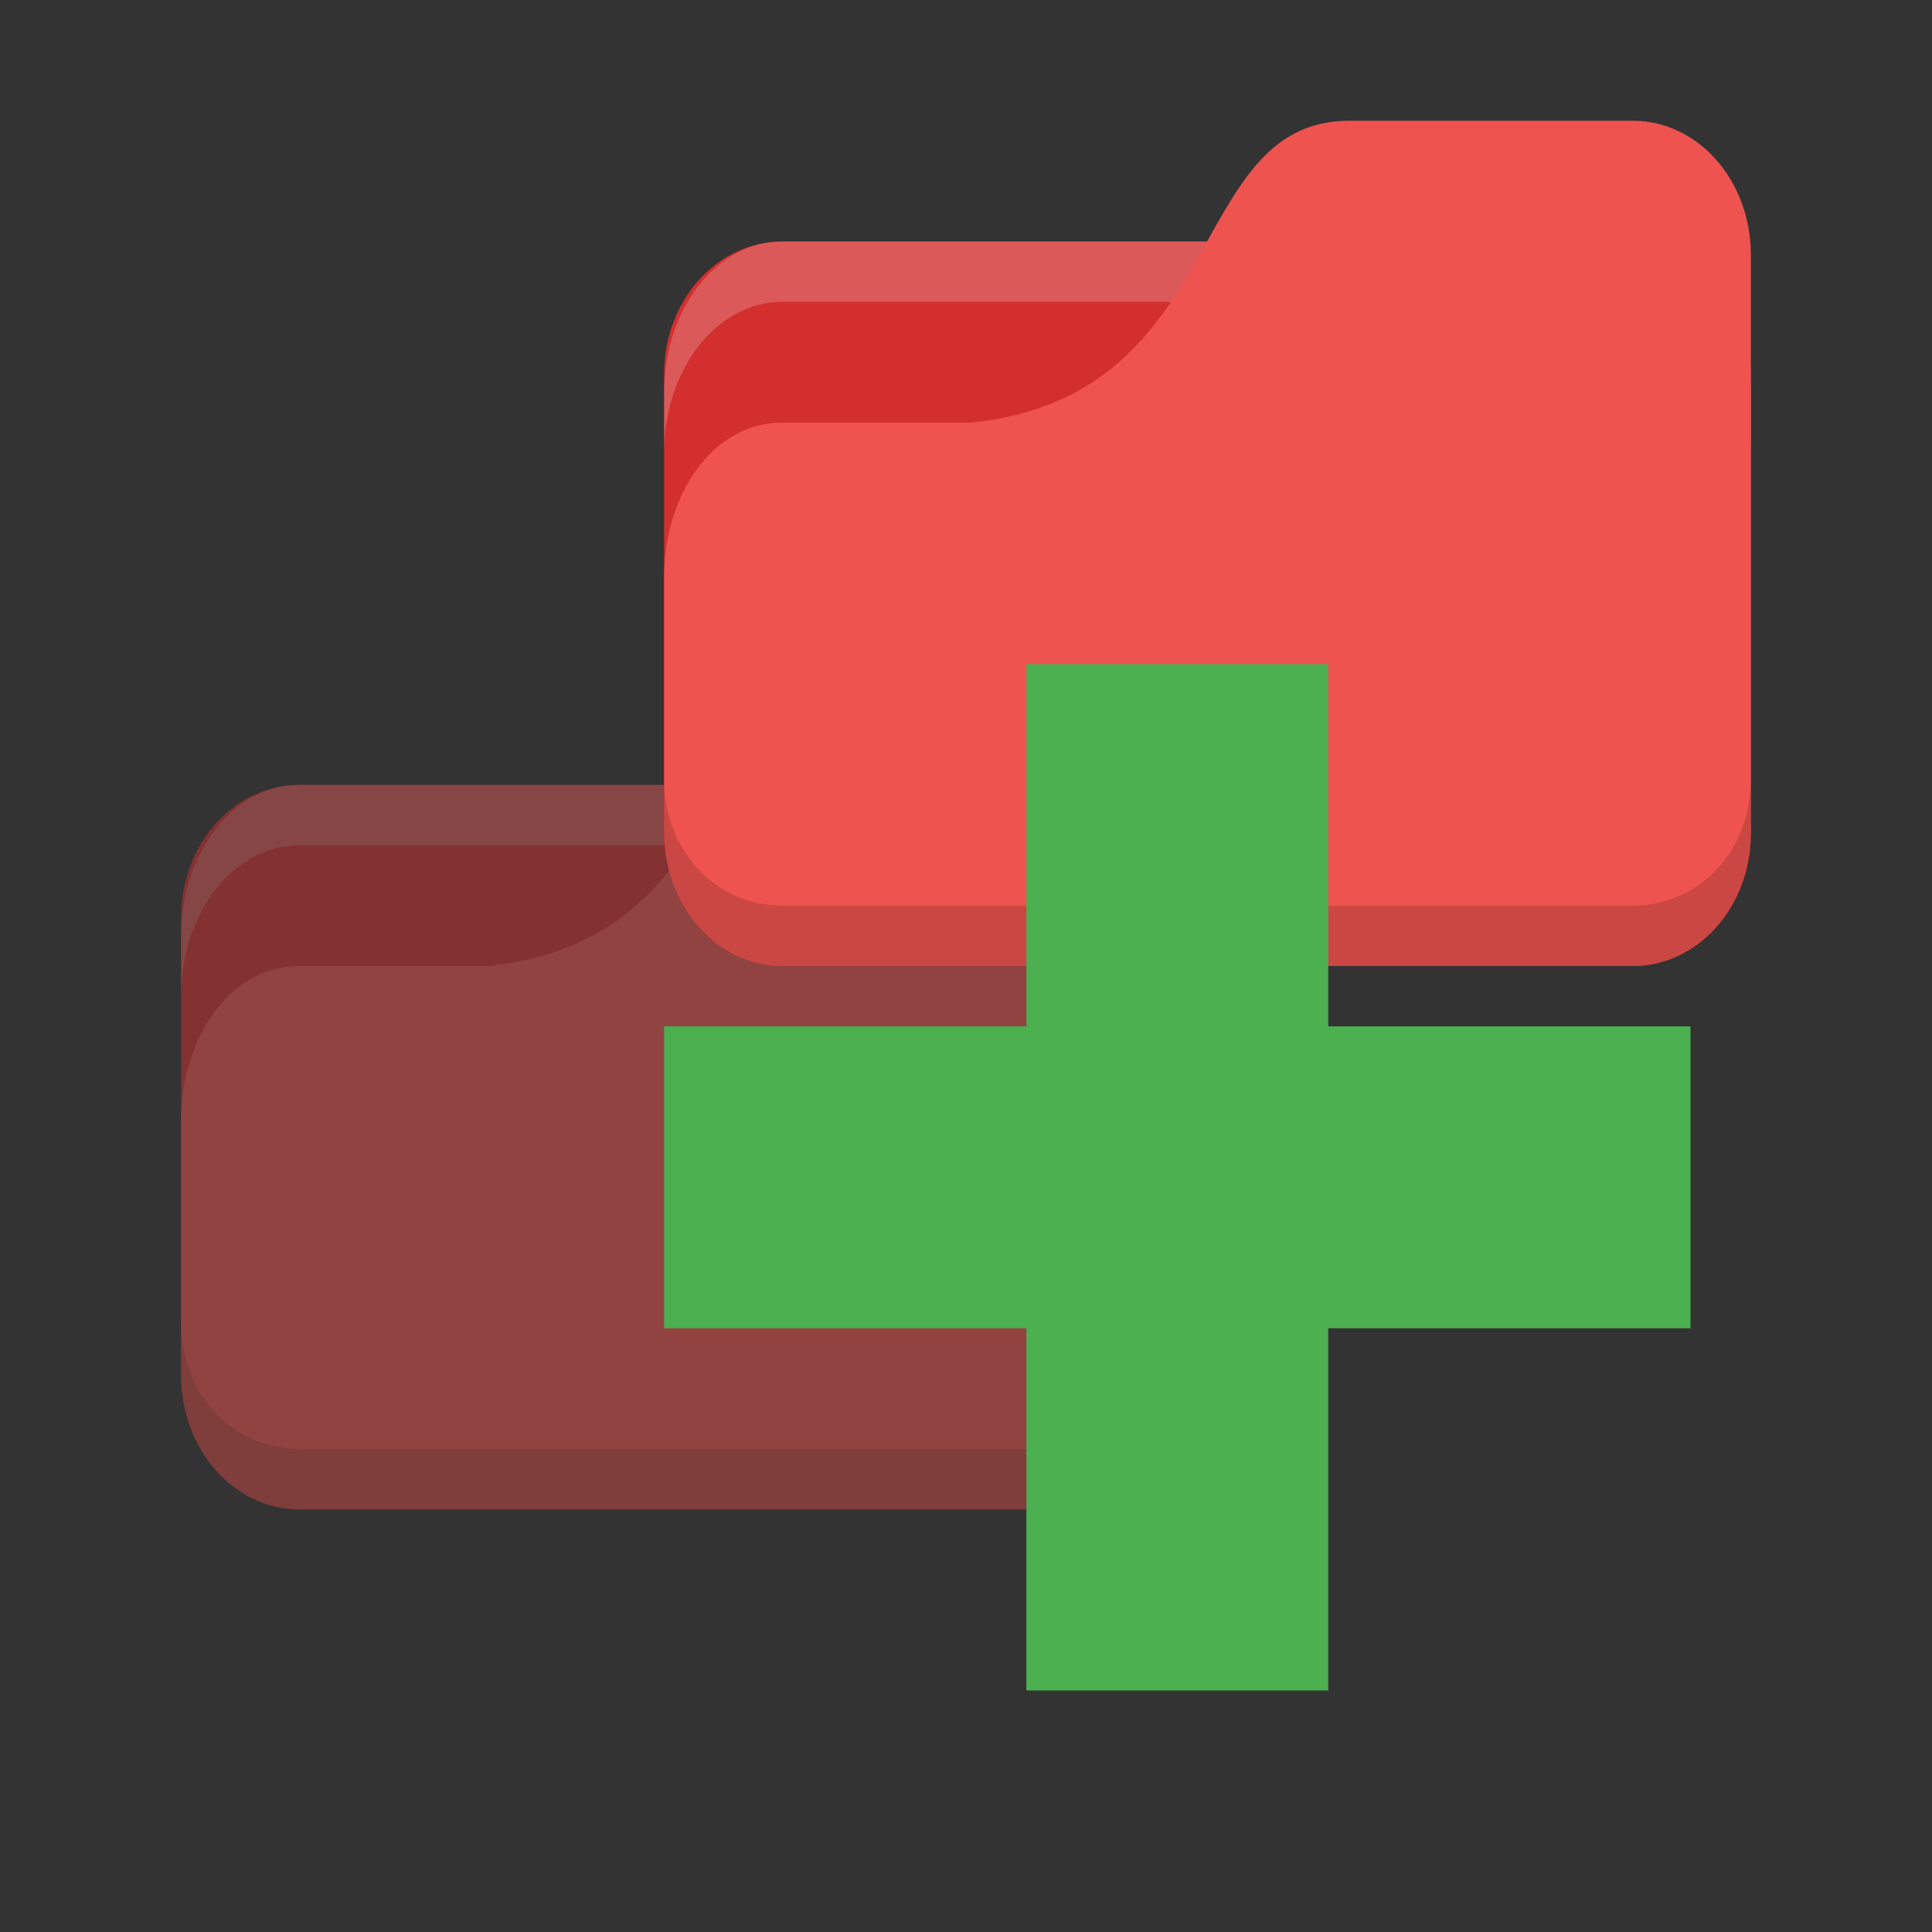 <?xml version="1.0" encoding="UTF-8" standalone="no"?>
<!-- Created with Inkscape (http://www.inkscape.org/) -->

<svg
   xmlns:dc="http://purl.org/dc/elements/1.1/"
   xmlns:cc="http://creativecommons.org/ns#"
   xmlns:rdf="http://www.w3.org/1999/02/22-rdf-syntax-ns#"
   xmlns:svg="http://www.w3.org/2000/svg"
   xmlns="http://www.w3.org/2000/svg"
   xmlns:xlink="http://www.w3.org/1999/xlink"
   xmlns:sodipodi="http://sodipodi.sourceforge.net/DTD/sodipodi-0.dtd"
   xmlns:inkscape="http://www.inkscape.org/namespaces/inkscape"
   width="256"
   height="256"
   id="svg2"
   version="1.1"
   inkscape:version="0.48.5 r10040"
   sodipodi:docname="add-folders-to-archive.svg"
   inkscape:export-filename="/media/Data/Main/Visuals/Icons/Numix/Desktop/repos/numix-wiki/Gjorgi/Numix-folders/48/New/folder-144.png"
   inkscape:export-xdpi="270"
   inkscape:export-ydpi="270">
  <rect width="100%" height="100%" fill="#333333" stroke="none"/>
  <defs
     id="defs4">
    <linearGradient
       id="linearGradient3958"
       inkscape:collect="always">
      <stop
         id="stop3960"
         offset="0"
         style="stop-color:#000000;stop-opacity:1;" />
      <stop
         id="stop3962"
         offset="1"
         style="stop-color:#000000;stop-opacity:0;" />
    </linearGradient>
    <radialGradient
       gradientUnits="userSpaceOnUse"
       gradientTransform="matrix(1,0,0,0.104,0,50.597)"
       r="33.5"
       fy="56.5"
       fx="32.5"
       cy="56.5"
       cx="32.5"
       id="radialGradient3964"
       xlink:href="#linearGradient3958"
       inkscape:collect="always" />
  </defs>
  <sodipodi:namedview
     id="base"
     pagecolor="#ffffff"
     bordercolor="#666666"
     borderopacity="1.0"
     inkscape:pageopacity="0.0"
     inkscape:pageshadow="2"
     inkscape:zoom="2"
     inkscape:cx="188.69049"
     inkscape:cy="99.196995"
     inkscape:document-units="px"
     inkscape:current-layer="layer1"
     showgrid="true"
     inkscape:window-width="1280"
     inkscape:window-height="998"
     inkscape:window-x="0"
     inkscape:window-y="0"
     inkscape:window-maximized="1"
     showguides="true"
     inkscape:guide-bbox="true">
    <inkscape:grid
       type="xygrid"
       id="grid2985"
       empspacing="5"
       visible="true"
       enabled="true"
       snapvisiblegridlinesonly="true" />
  </sodipodi:namedview>
  <g
     inkscape:label="Layer 1"
     inkscape:groupmode="layer"
     id="layer1"
     transform="translate(0,-796.362)">
    <g
       id="g3027"
       style="opacity:0.5"
       transform="matrix(8,0,0,8,0,-7366.535)">
      <rect
         ry="2.187"
         rx="1.957"
         y="1033.362"
         x="3"
         height="12"
         width="18"
         id="rect2987-6-5"
         style="fill:#d32f2f;fill-opacity:1;stroke:none" />
      <path
         sodipodi:nodetypes="sscsscsss"
         inkscape:connector-curvature="0"
         id="rect3797-7"
         d="M 4.957,1033.362 C 3.873,1033.362 3,1034.477 3,1035.862 l 0,1 c 0,-1.385 0.873,-2.5 1.957,-2.5 l 14.087,0 c 1.084,0 1.957,1.115 1.957,2.5 l 0,-1 c 0,-1.385 -0.873,-2.5 -1.957,-2.5 z"
         style="opacity:0.2;fill:#ffffff;fill-opacity:1;stroke:none" />
      <path
         sodipodi:nodetypes="cccsssssscc"
         inkscape:connector-curvature="0"
         id="rect3776-7"
         d="m 4.957,1036.362 3.13,0 c 4.304,-0.444 3.522,-5 6.261,-5 l 4.696,0 c 1.084,0 1.957,0.991 1.957,2.222 l 0,9.556 c 0,1.231 -0.873,2.222 -1.957,2.222 l -14.087,0 C 3.873,1045.362 3,1044.371 3,1043.14 l 0,-4.222 c 0,-1.333 0.783,-2.556 1.957,-2.556 z"
         style="fill:#ef5350;fill-opacity:1;stroke:none" />
      <path
         sodipodi:nodetypes="csssscssc"
         inkscape:connector-curvature="0"
         id="path3786-4"
         d="m 3,1042.251 0,0.889 c 0,1.231 0.873,2.222 1.957,2.222 l 14.087,0 C 20.127,1045.362 21,1044.371 21,1043.14 l 0,-0.889 c 0,1.231 -0.873,2.111 -1.957,2.111 l -14.087,0 C 3.873,1044.362 3,1043.482 3,1042.251 z"
         style="opacity:0.15;fill:#000000;fill-opacity:1;stroke:none" />
    </g>
    <rect
       style="fill:#fffdf0;fill-opacity:1;stroke:none"
       id="rect3799"
       width="63.143"
       height="23.765"
       x="114"
       y="836.362" />
    <path
       style="fill:none;stroke:none"
       d="m 171.048,835.657 -15.238,9.177 9.143,0 z"
       id="path3801"
       inkscape:connector-curvature="0" />
    <rect
       style="fill:#d32f2f;fill-opacity:1;stroke:none"
       id="rect2987-6"
       width="144"
       height="96.001"
       x="88"
       y="828.359"
       rx="15.652"
       ry="17.5" />
    <path
       style="opacity:0.2;fill:#ffffff;fill-opacity:1;stroke:none"
       d="M 103.652,828.361 C 94.981,828.361 88,837.281 88,848.361 l 0,7.999 c 0,-11.079 6.981,-19.998 15.652,-19.998 l 112.696,0 c 8.671,0 15.652,8.919 15.652,19.998 l 0,-7.999 c 0,-11.08 -6.981,-19.999 -15.652,-19.999 z"
       id="rect3797"
       inkscape:connector-curvature="0"
       sodipodi:nodetypes="sscsscsss" />
    <path
       style="fill:#ef5350;fill-opacity:1;stroke:none"
       d="m 103.652,852.362 25.043,0 c 34.435,-3.555 28.174,-40 50.087,-40 l 37.565,0 c 8.671,0 15.652,7.929 15.652,17.778 l 0,76.443 c 0,9.849 -6.981,17.778 -15.652,17.778 l -112.696,0 C 94.981,924.361 88,916.432 88,906.583 l 0,-33.776 c 0,-10.666 6.261,-20.444 15.652,-20.445 z"
       id="rect3776"
       inkscape:connector-curvature="0"
       sodipodi:nodetypes="cccsssssscc" />
    <path
       style="opacity:0.15;fill:#000000;fill-opacity:1;stroke:none"
       d="m 88,899.472 0,7.111 c 0,9.849 6.981,17.778 15.652,17.778 l 112.696,0 C 225.019,924.361 232,916.432 232,906.583 l 0,-7.111 c 0,9.849 -6.981,16.889 -15.652,16.889 l -112.696,0 C 94.981,916.361 88,909.321 88,899.472 z"
       id="path3786"
       inkscape:connector-curvature="0"
       sodipodi:nodetypes="csssscssc" />
    <path
       inkscape:connector-curvature="0"
       style="fill:#4caf50;fill-opacity:1"
       d="m 224,932.362 -48,0 0,-48 -40,0 0,48 -48,0 0,40 48,0 0,48 40,0 0,-48 48,0 z"
       id="path2996-3"
       sodipodi:nodetypes="ccccccccccccc" />
  </g>
</svg>
